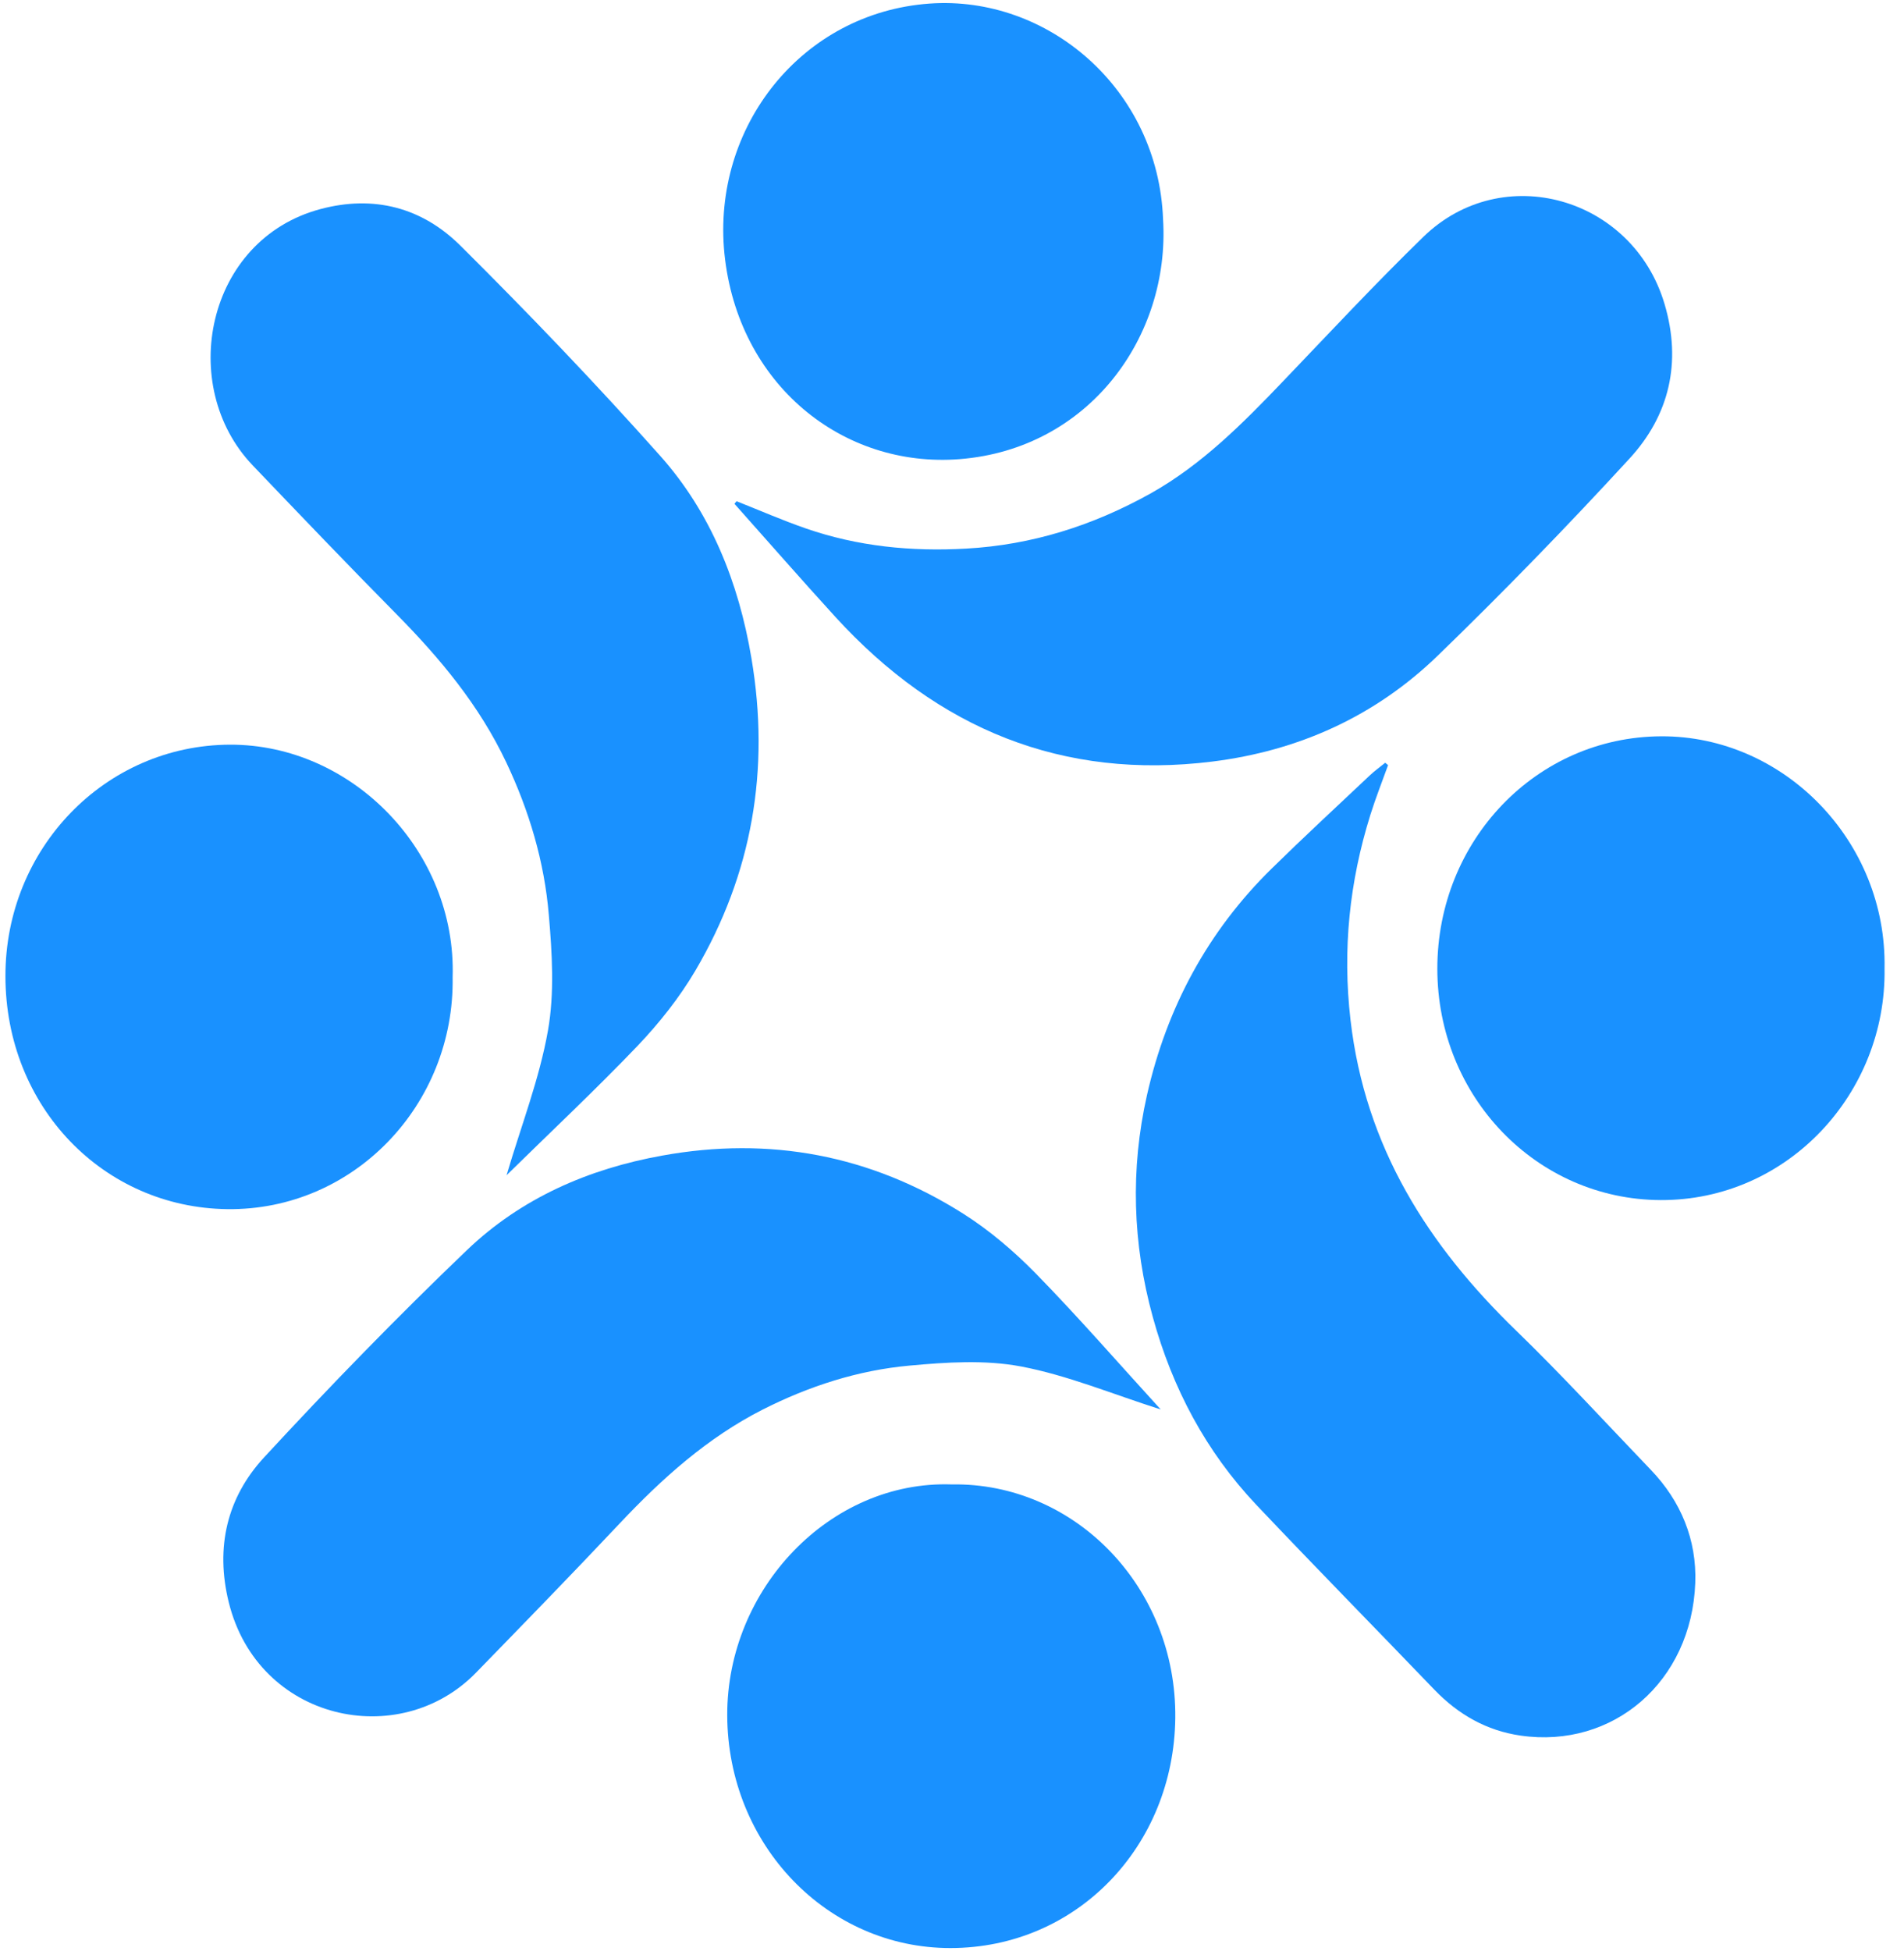 <svg width="41" height="42" viewBox="0 0 41 42" fill="none" xmlns="http://www.w3.org/2000/svg">
    <g clip-path="url(#clip0_3178_990)">
        <path d="M29.89 16.472C29.762 16.829 29.622 17.18 29.509 17.542C29.059 18.981 28.906 20.438 29.081 21.955C29.398 24.701 30.756 26.813 32.649 28.646C33.646 29.613 34.588 30.641 35.55 31.644C36.194 32.315 36.54 33.147 36.505 34.078C36.426 36.203 34.736 37.652 32.742 37.363C32.014 37.257 31.407 36.914 30.889 36.377C29.611 35.046 28.316 33.73 27.048 32.39C25.971 31.249 25.247 29.891 24.824 28.353C24.387 26.769 24.339 25.171 24.698 23.578C25.125 21.685 26.014 20.041 27.385 18.697C28.077 18.018 28.789 17.36 29.494 16.695C29.6 16.595 29.716 16.512 29.829 16.42C29.849 16.439 29.87 16.455 29.89 16.472Z"
              fill="#1991FF"/>
        <path d="M35.843 6.542C35.159 4.24 32.352 3.444 30.651 5.098C29.617 6.103 28.632 7.161 27.633 8.204C26.76 9.117 25.875 10.009 24.769 10.627C23.529 11.317 22.219 11.731 20.807 11.81C19.625 11.877 18.47 11.764 17.347 11.374C16.846 11.2 16.357 10.987 15.861 10.79L15.815 10.845C16.538 11.656 17.255 12.477 17.987 13.279C20.197 15.699 22.889 16.794 26.103 16.395C27.953 16.165 29.608 15.427 30.968 14.107C32.381 12.738 33.756 11.323 35.09 9.871C35.943 8.945 36.219 7.804 35.843 6.542ZM20.667 9.884C23.451 9.664 25.2 7.244 25.045 4.722C24.941 1.912 22.561 -0.105 20.017 0.077C17.264 0.274 15.325 2.729 15.6 5.464C15.887 8.268 18.137 10.084 20.667 9.884Z"
              fill="#1991FF"/>
        <path d="M24.994 30.342C23.95 30.01 22.988 29.607 21.987 29.417C21.21 29.27 20.383 29.325 19.587 29.398C18.481 29.498 17.426 29.837 16.419 30.347C15.233 30.951 14.26 31.824 13.346 32.794C12.326 33.878 11.288 34.942 10.25 36.009C8.6 37.704 5.56 37.05 4.927 34.498C4.631 33.305 4.894 32.233 5.684 31.377C7.097 29.847 8.552 28.351 10.054 26.913C11.229 25.789 12.674 25.163 14.255 24.878C16.569 24.458 18.74 24.862 20.742 26.128C21.306 26.485 21.832 26.934 22.304 27.415C23.225 28.357 24.095 29.358 24.994 30.342Z"
              fill="#1991FF"/>
        <path d="M20.491 31.956C23.137 31.91 25.339 34.162 25.308 36.985C25.277 39.747 23.186 41.935 20.469 41.937C17.82 41.941 15.669 39.718 15.66 36.925C15.653 34.2 17.877 31.868 20.491 31.956Z"
              fill="#1991FF"/>
        <path d="M40.581 20.847C40.625 23.532 38.497 25.846 35.758 25.835C33.092 25.823 30.953 23.614 30.951 20.856C30.949 18.095 33.083 15.864 35.768 15.851C38.416 15.837 40.634 18.112 40.581 20.847Z"
              fill="#1991FF"/>
        <path d="M10.908 25.3C11.228 24.218 11.617 23.221 11.8 22.183C11.942 21.378 11.889 20.52 11.818 19.696C11.722 18.549 11.395 17.454 10.902 16.413C10.32 15.183 9.478 14.175 8.543 13.227C7.498 12.17 6.471 11.095 5.442 10.019C3.806 8.308 4.437 5.157 6.9 4.501C8.051 4.194 9.085 4.467 9.911 5.285C11.387 6.751 12.831 8.258 14.218 9.815C15.303 11.033 15.906 12.531 16.181 14.169C16.587 16.568 16.196 18.817 14.975 20.893C14.631 21.477 14.198 22.022 13.733 22.511C12.821 23.464 11.857 24.368 10.908 25.3Z"
              fill="#1991FF"/>
        <path d="M9.747 21.038C9.791 23.781 7.619 26.063 4.895 26.03C2.23 25.998 0.119 23.831 0.117 21.015C0.113 18.269 2.26 16.041 4.952 16.031C7.582 16.023 9.832 18.328 9.747 21.038Z"
              fill="#1991FF"/>
    </g>
    <defs>
        <clipPath id="clip0_3178_990">
            <rect width="41" height="42" fill="white"/>
        </clipPath>
    </defs>
</svg>
